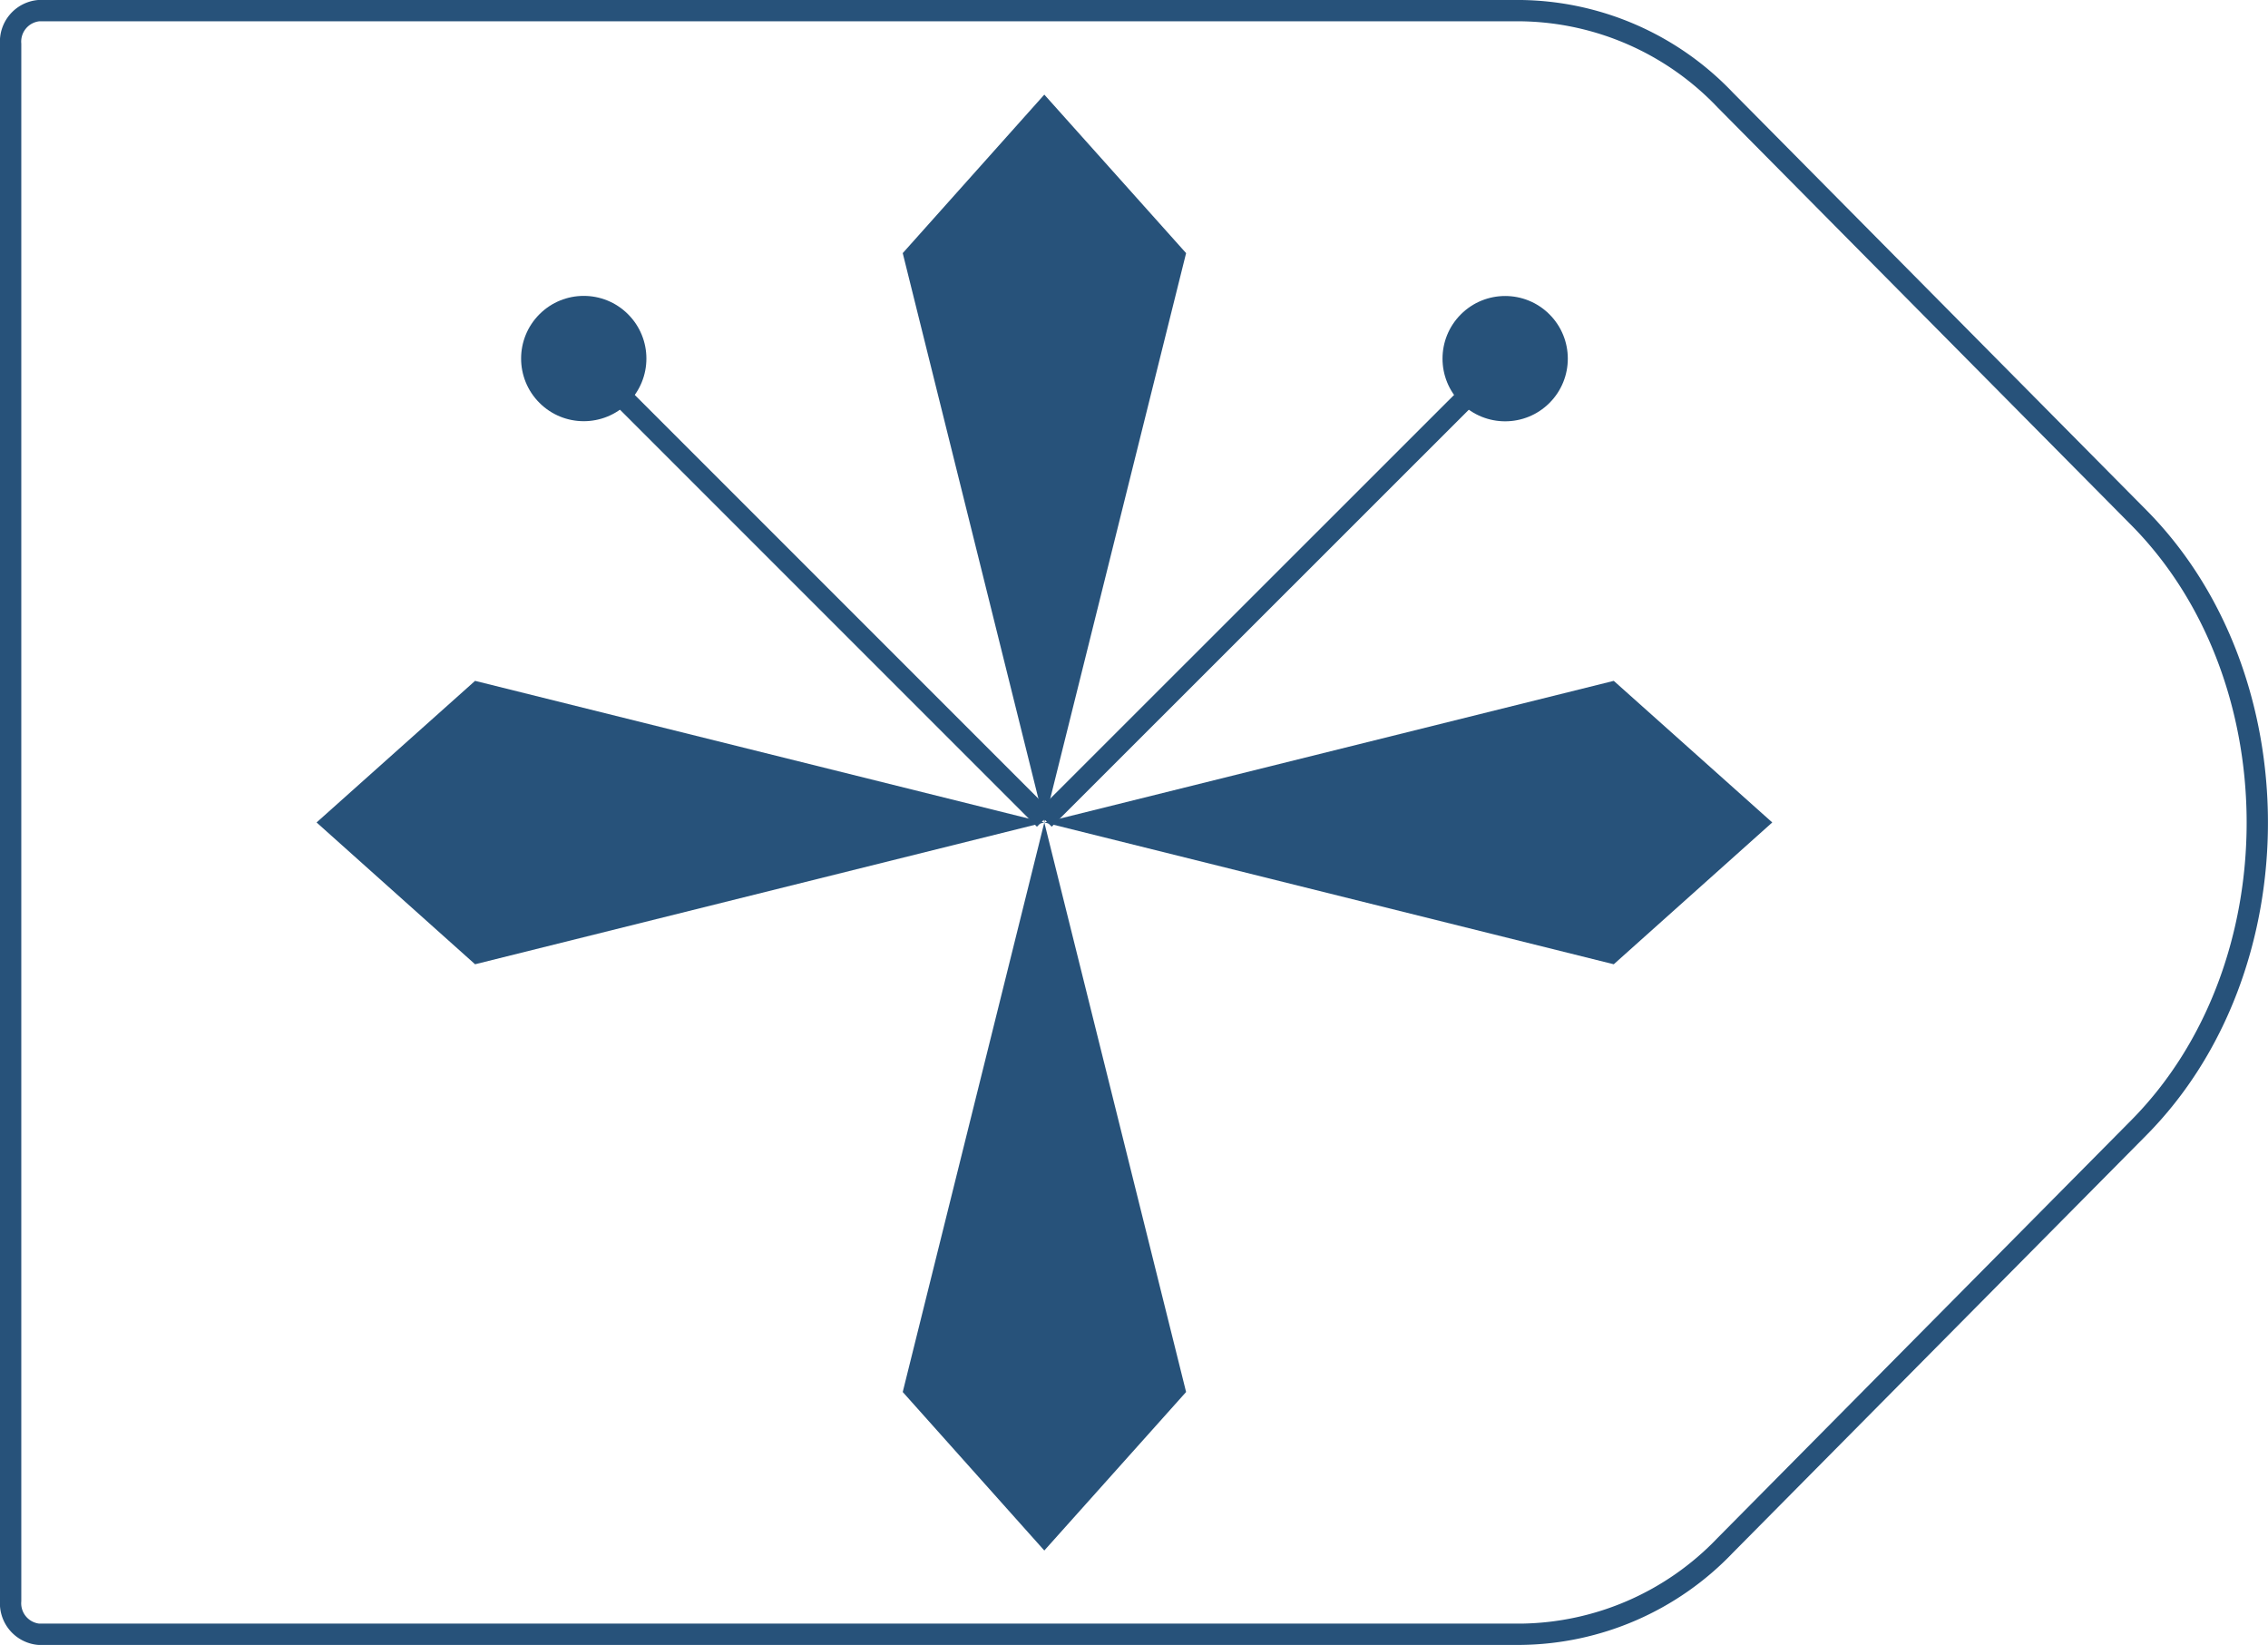 <svg xmlns="http://www.w3.org/2000/svg" viewBox="0 0 108.61 78.76">
  <defs>
    <style>
      .cls-1,
      .cls-3 {
        fill: none;
        stroke: #27527a;
      }

      .cls-1 {
        stroke-linejoin: round;
        stroke-width: 1.02px;
      }

      .cls-2 {
        fill: #27527a;
      }

      .cls-3 {
        stroke-miterlimit: 10;
      }
    </style>
  </defs>
  <title>29_5</title>
  <g id="Layer_2" data-name="Layer 2">
    <g id="Layer_2-2" data-name="Layer 2">
      <path class="cls-1"
        d="M72.85,78.25h-71a1.49,1.49,0,0,1-1.34-1.6V2.11A1.49,1.49,0,0,1,1.85.51h71a13.74,13.74,0,0,1,9.76,4.27l19.81,20c7.57,7.64,7.57,21.58,0,29.22L82.61,74A13.74,13.74,0,0,1,72.85,78.25Z" />
      <polygon class="cls-2" points="50.01 39.38 56.8 12.12 50.01 4.53 43.23 12.12 50.01 39.38" />
      <polygon class="cls-2" points="50.01 39.38 56.8 66.65 50.01 74.24 43.23 66.65 50.01 39.38" />
      <polygon class="cls-2" points="50.01 39.38 77.28 46.17 84.87 39.38 77.28 32.6 50.01 39.38" />
      <polygon class="cls-2" points="50.01 39.38 22.75 46.17 15.16 39.38 22.75 32.6 50.01 39.38" />
      <line class="cls-3" x1="27.95" y1="17.17" x2="50.01" y2="39.23" />
      <circle class="cls-2" cx="27.95" cy="17.17" r="3" transform="translate(-3.95 24.79) rotate(-45)" />
      <line class="cls-3" x1="72.08" y1="17.17" x2="50.01" y2="39.23" />
      <circle class="cls-2" cx="72.08" cy="17.17" r="3" transform="translate(8.97 56) rotate(-45)" />
    </g>
  </g>
</svg>
